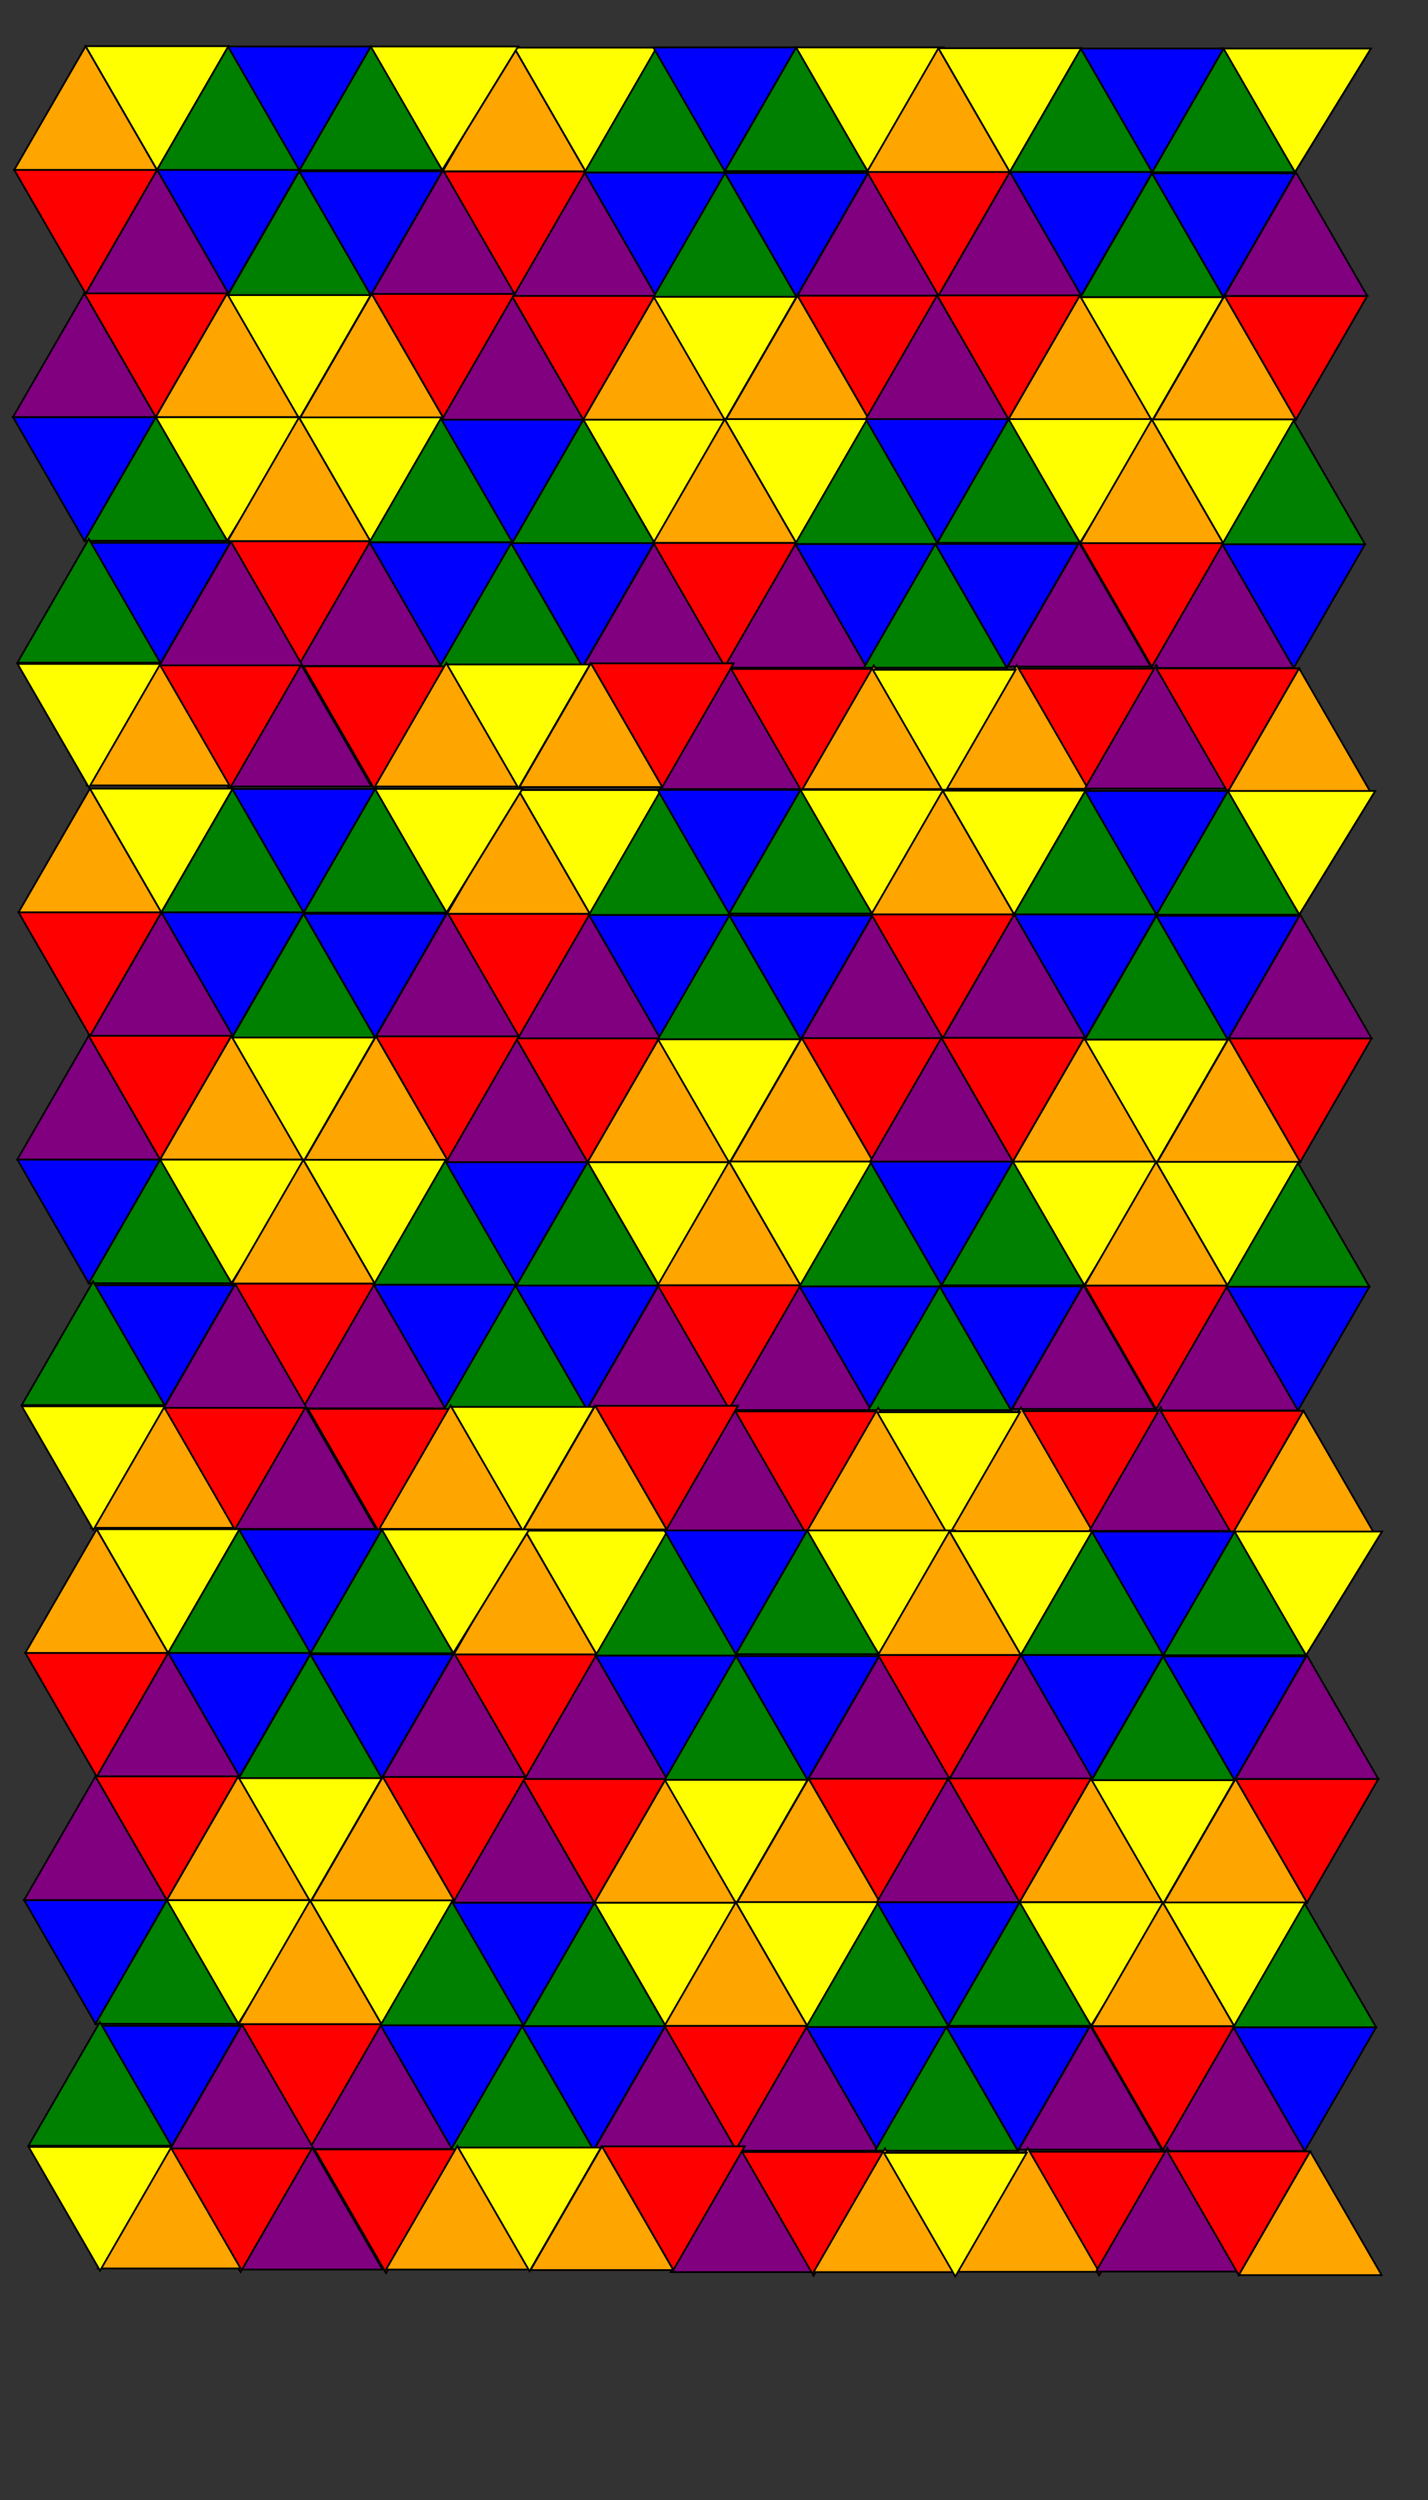 <?xml version="1.0" encoding="UTF-8" standalone="no"?>
<svg
   height="1400px"
   version="1.2"
   width="800px"
   id="svg16"
   sodipodi:docname="ban.svg"
   inkscape:version="1.2.2 (b0a8486541, 2022-12-01)"
   xmlns:inkscape="http://www.inkscape.org/namespaces/inkscape"
   xmlns:sodipodi="http://sodipodi.sourceforge.net/DTD/sodipodi-0.dtd"
   xmlns="http://www.w3.org/2000/svg"
   xmlns:svg="http://www.w3.org/2000/svg">
  <rect width="100%" height="100%" fill="#333333" stroke="none"/>
  <sodipodi:namedview
     id="namedview18"
     pagecolor="white"
     bordercolor="black"
     borderopacity="1.0"
     inkscape:showpageshadow="2"
     inkscape:pageopacity="0.0"
     inkscape:pagecheckerboard="0"
     inkscape:deskcolor="white"
     showgrid="false"
     inkscape:zoom="0.72301668"
     inkscape:cx="692.23852"
     inkscape:cy="1152.1173"
     inkscape:window-width="1920"
     inkscape:window-height="998"
     inkscape:window-x="3840"
     inkscape:window-y="25"
     inkscape:window-maximized="1"
     inkscape:current-layer="svg16"
     showguides="false">
    <sodipodi:guide
       position="789.747,1618.672"
       orientation="0,-1"
       id="guide265"
       inkscape:locked="false" />
  </sodipodi:namedview>
  <defs
     id="defs2" />
  <polygon
     fill="#0000ff"
     points="180,100 140,169.282 100,100 "
     stroke="#000000"
     stroke-width="1"
     id="polygon4"
     transform="translate(-12.019,-4.861)" />
  <polygon
     fill="#800080"
     points="140,169.282 60,169.282 100,100 "
     stroke="#000000"
     stroke-width="1"
     id="polygon6"
     transform="translate(-12.019,-4.861)" />
  <polygon
     fill="#ff0000"
     points="60,169.282 20,100 100,100 "
     stroke="#000000"
     stroke-width="1"
     id="polygon8"
     transform="translate(-12.019,-4.861)" />
  <polygon
     fill="#ffa500"
     points="20,100 60,30.718 100,100 "
     stroke="#000000"
     stroke-width="1"
     id="polygon10"
     transform="translate(-12.019,-4.861)" />
  <polygon
     fill="#ffff00"
     points="60,30.718 140,30.718 100,100 "
     stroke="#000000"
     stroke-width="1"
     id="polygon12"
     transform="translate(-12.019,-4.861)" />
  <polygon
     fill="#008000"
     points="140,30.718 180,100 100,100 "
     stroke="#000000"
     stroke-width="1"
     id="polygon14"
     transform="translate(-12.019,-4.861)" />
  <polygon
     fill="#ffff00"
     points="140,169.282 100,100 180,100 "
     stroke="#000000"
     stroke-width="1"
     id="polygon4-3"
     transform="matrix(1.063,0,0,0.999,-21.485,133.66)" />
  <polygon
     fill="#008000"
     points="140,169.282 60,169.282 100,100 "
     stroke="#000000"
     stroke-width="1"
     id="polygon6-6"
     transform="translate(-12.718,133.564)" />
  <polygon
     fill="#0000ff"
     points="60,169.282 20,100 100,100 "
     stroke="#000000"
     stroke-width="1"
     id="polygon8-7"
     transform="translate(-12.718,133.564)" />
  <polygon
     fill="#800080"
     points="20,100 60,30.718 100,100 "
     stroke="#000000"
     stroke-width="1"
     id="polygon10-5"
     transform="translate(-12.718,133.564)" />
  <polygon
     fill="#ff0000"
     points="60,30.718 140,30.718 100,100 "
     stroke="#000000"
     stroke-width="1"
     id="polygon12-3"
     transform="translate(-12.718,133.564)" />
  <polygon
     fill="#ffa500"
     points="140,30.718 180,100 100,100 "
     stroke="#000000"
     stroke-width="1"
     id="polygon14-5"
     transform="translate(-12.718,133.564)" />
  <polygon
     fill="#0000ff"
     points="180,100 140,169.282 100,100 "
     stroke="#000000"
     stroke-width="1"
     id="polygon4-36"
     transform="translate(227.487,-3.411)" />
  <polygon
     fill="#800080"
     points="140,169.282 60,169.282 100,100 "
     stroke="#000000"
     stroke-width="1"
     id="polygon6-7"
     transform="translate(227.487,-3.411)" />
  <polygon
     fill="#ff0000"
     points="20,100 100,100 60,169.282 "
     stroke="#000000"
     stroke-width="1"
     id="polygon8-5"
     transform="translate(228.039,-4.053)" />
  <polygon
     fill="#ffa500"
     points="60,30.718 100,100 20,100 "
     stroke="#000000"
     stroke-width="1"
     id="polygon10-3"
     transform="translate(228.039,-4.053)" />
  <polygon
     fill="#ffff00"
     points="140,30.718 100,100 60,30.718 "
     stroke="#000000"
     stroke-width="1"
     id="polygon12-5"
     transform="translate(228.039,-4.053)" />
  <polygon
     fill="#008000"
     points="140,30.718 180,100 100,100 "
     stroke="#000000"
     stroke-width="1"
     id="polygon14-6"
     transform="translate(227.487,-3.411)" />
  <polygon
     fill="#ffff00"
     points="180,100 140,169.282 100,100 "
     stroke="#000000"
     stroke-width="1"
     id="polygon4-3-2"
     transform="translate(226.788,135.014)" />
  <polygon
     fill="#008000"
     points="140,169.282 60,169.282 100,100 "
     stroke="#000000"
     stroke-width="1"
     id="polygon6-6-91"
     transform="translate(226.788,135.014)" />
  <polygon
     fill="#0000ff"
     points="60,169.282 20,100 100,100 "
     stroke="#000000"
     stroke-width="1"
     id="polygon8-7-2"
     transform="translate(226.788,135.014)" />
  <polygon
     fill="#800080"
     points="20,100 60,30.718 100,100 "
     stroke="#000000"
     stroke-width="1"
     id="polygon10-5-7"
     transform="translate(226.788,135.014)" />
  <polygon
     fill="#ff0000"
     points="60,30.718 140,30.718 100,100 "
     stroke="#000000"
     stroke-width="1"
     id="polygon12-3-09"
     transform="translate(226.788,135.014)" />
  <polygon
     fill="#ffa500"
     points="140,30.718 180,100 100,100 "
     stroke="#000000"
     stroke-width="1"
     id="polygon14-5-3"
     transform="translate(226.788,135.014)" />
  <polygon
     fill="#ff0000"
     points="180,100 140,169.282 100,100 "
     stroke="#000000"
     stroke-width="1"
     id="polygon4-6"
     transform="translate(108.228,64.588)" />
  <polygon
     fill="#ffa500"
     points="140,169.282 60,169.282 100,100 "
     stroke="#000000"
     stroke-width="1"
     id="polygon6-2"
     transform="translate(108.228,64.588)" />
  <polygon
     fill="#ffff00"
     points="100,100 60,169.282 20,100 "
     stroke="#000000"
     stroke-width="1"
     id="polygon8-9"
     transform="translate(107.676,65.23)" />
  <polygon
     fill="#008000"
     points="100,100 20,100 60,30.718 "
     stroke="#000000"
     stroke-width="1"
     id="polygon10-1"
     transform="translate(107.676,65.23)" />
  <polygon
     fill="#0000ff"
     points="100,100 60,30.718 140,30.718 "
     stroke="#000000"
     stroke-width="1"
     id="polygon12-2"
     transform="translate(107.676,65.23)" />
  <polygon
     fill="#800080"
     points="140,30.718 180,100 100,100 "
     stroke="#000000"
     stroke-width="1"
     id="polygon14-7"
     transform="translate(108.228,64.588)" />
  <polygon
     fill="#0000ff"
     points="100,100 180,100 140,169.282 "
     stroke="#000000"
     stroke-width="1"
     id="polygon4-3-0"
     transform="translate(106.977,203.655)" />
  <polygon
     fill="#800080"
     points="100,100 140,169.282 60,169.282 "
     stroke="#000000"
     stroke-width="1"
     id="polygon6-6-9"
     transform="translate(106.977,203.655)" />
  <polygon
     fill="#ff0000"
     points="60,169.282 20,100 100,100 "
     stroke="#000000"
     stroke-width="1"
     id="polygon8-7-3"
     transform="translate(107.528,203.014)" />
  <polygon
     fill="#ffa500"
     points="20,100 60,30.718 100,100 "
     stroke="#000000"
     stroke-width="1"
     id="polygon10-5-6"
     transform="translate(107.528,203.014)" />
  <polygon
     fill="#ffff00"
     points="60,30.718 140,30.718 100,100 "
     stroke="#000000"
     stroke-width="1"
     id="polygon12-3-0"
     transform="translate(107.528,203.014)" />
  <polygon
     fill="#008000"
     points="100,100 140,30.718 180,100 "
     stroke="#000000"
     stroke-width="1"
     id="polygon14-5-6"
     transform="translate(106.977,203.655)" />
  <polygon
     fill="#ff0000"
     points="140,169.282 100,100 180,100 "
     stroke="#000000"
     stroke-width="1"
     id="polygon4-6-3"
     transform="translate(346.757,65.554)" />
  <polygon
     fill="#ffa500"
     points="60,169.282 100,100 140,169.282 "
     stroke="#000000"
     stroke-width="1"
     id="polygon6-2-6"
     transform="translate(346.757,65.554)" />
  <polygon
     fill="#ffff00"
     points="60,169.282 20,100 100,100 "
     stroke="#000000"
     stroke-width="1"
     id="polygon8-9-0"
     transform="translate(346.206,66.196)" />
  <polygon
     fill="#008000"
     points="20,100 60,30.718 100,100 "
     stroke="#000000"
     stroke-width="1"
     id="polygon10-1-6"
     transform="translate(346.206,66.196)" />
  <polygon
     fill="#0000ff"
     points="60,30.718 140,30.718 100,100 "
     stroke="#000000"
     stroke-width="1"
     id="polygon12-2-2"
     transform="translate(346.206,66.196)" />
  <polygon
     fill="#800080"
     points="180,100 100,100 140,30.718 "
     stroke="#000000"
     stroke-width="1"
     id="polygon14-7-6"
     transform="translate(346.757,65.554)" />
  <polygon
     fill="#008000"
     points="20,100 60,30.718 100,100 "
     stroke="#000000"
     stroke-width="1"
     id="polygon10-1-6-5"
     transform="translate(226.365,273.436)" />
  <polygon
     fill="#0000ff"
     points="60,30.718 140,30.718 100,100 "
     stroke="#000000"
     stroke-width="1"
     id="polygon12-2-2-3"
     transform="translate(226.365,273.436)" />
  <polygon
     fill="#800080"
     points="180,100 100,100 140,30.718 "
     stroke="#000000"
     stroke-width="1"
     id="polygon14-7-6-5"
     transform="translate(226.917,272.794)" />
  <polygon
     fill="#0000ff"
     points="180,100 140,169.282 100,100 "
     stroke="#000000"
     stroke-width="1"
     id="polygon4-3-0-1"
     transform="translate(345.507,204.621)" />
  <polygon
     fill="#800080"
     points="140,169.282 60,169.282 100,100 "
     stroke="#000000"
     stroke-width="1"
     id="polygon6-6-9-8"
     transform="translate(345.507,204.621)" />
  <polygon
     fill="#ff0000"
     points="20,100 100,100 60,169.282 "
     stroke="#000000"
     stroke-width="1"
     id="polygon8-7-3-7"
     transform="translate(346.058,203.98)" />
  <polygon
     fill="#ffa500"
     points="60,30.718 100,100 20,100 "
     stroke="#000000"
     stroke-width="1"
     id="polygon10-5-6-9"
     transform="translate(346.058,203.98)" />
  <polygon
     fill="#ffff00"
     points="140,30.718 100,100 60,30.718 "
     stroke="#000000"
     stroke-width="1"
     id="polygon12-3-0-2"
     transform="translate(346.058,203.98)" />
  <polygon
     fill="#008000"
     points="140,30.718 180,100 100,100 "
     stroke="#000000"
     stroke-width="1"
     id="polygon14-5-6-0"
     transform="translate(345.507,204.621)" />
  <polygon
     fill="#ffff00"
     points="140,169.282 100,100 180,100 "
     stroke="#000000"
     stroke-width="1"
     id="polygon4-3-3"
     transform="matrix(1.063,0,0,0.999,98.949,-73.87)" />
  <polygon
     fill="#008000"
     points="140,169.282 60,169.282 100,100 "
     stroke="#000000"
     stroke-width="1"
     id="polygon6-6-6"
     transform="translate(107.716,-73.966)" />
  <polygon
     fill="#0000ff"
     points="60,169.282 20,100 100,100 "
     stroke="#000000"
     stroke-width="1"
     id="polygon8-7-7"
     transform="translate(107.716,-73.966)" />
  <polygon
     fill="#ffff00"
     points="100,100 180,100 140,169.282 "
     stroke="#000000"
     stroke-width="1"
     id="polygon4-3-3-3"
     transform="matrix(1.063,0,0,0.999,337.227,-73.355)" />
  <polygon
     fill="#008000"
     points="60,169.282 100,100 140,169.282 "
     stroke="#000000"
     stroke-width="1"
     id="polygon6-6-6-6"
     transform="translate(345.994,-73.451)" />
  <polygon
     fill="#0000ff"
     points="20,100 100,100 60,169.282 "
     stroke="#000000"
     stroke-width="1"
     id="polygon8-7-7-7"
     transform="translate(345.994,-73.451)" />
  <polygon
     fill="#0000ff"
     points="180,100 140,169.282 100,100 "
     stroke="#000000"
     stroke-width="1"
     id="polygon4-9"
     transform="translate(465.726,-3.724)" />
  <polygon
     fill="#800080"
     points="140,169.282 60,169.282 100,100 "
     stroke="#000000"
     stroke-width="1"
     id="polygon6-3"
     transform="translate(465.726,-3.724)" />
  <polygon
     fill="#ff0000"
     points="60,169.282 20,100 100,100 "
     stroke="#000000"
     stroke-width="1"
     id="polygon8-1"
     transform="translate(465.726,-3.724)" />
  <polygon
     fill="#ffa500"
     points="20,100 60,30.718 100,100 "
     stroke="#000000"
     stroke-width="1"
     id="polygon10-9"
     transform="translate(465.726,-3.724)" />
  <polygon
     fill="#ffff00"
     points="60,30.718 140,30.718 100,100 "
     stroke="#000000"
     stroke-width="1"
     id="polygon12-4"
     transform="translate(465.726,-3.724)" />
  <polygon
     fill="#008000"
     points="140,30.718 180,100 100,100 "
     stroke="#000000"
     stroke-width="1"
     id="polygon14-78"
     transform="translate(465.726,-3.724)" />
  <polygon
     fill="#ffff00"
     points="140,169.282 100,100 180,100 "
     stroke="#000000"
     stroke-width="1"
     id="polygon4-3-4"
     transform="matrix(1.063,0,0,0.999,456.26,134.797)" />
  <polygon
     fill="#008000"
     points="140,169.282 60,169.282 100,100 "
     stroke="#000000"
     stroke-width="1"
     id="polygon6-6-5"
     transform="translate(465.027,134.701)" />
  <polygon
     fill="#0000ff"
     points="60,169.282 20,100 100,100 "
     stroke="#000000"
     stroke-width="1"
     id="polygon8-7-0"
     transform="translate(465.027,134.701)" />
  <polygon
     fill="#800080"
     points="20,100 60,30.718 100,100 "
     stroke="#000000"
     stroke-width="1"
     id="polygon10-5-3"
     transform="translate(465.027,134.701)" />
  <polygon
     fill="#ff0000"
     points="60,30.718 140,30.718 100,100 "
     stroke="#000000"
     stroke-width="1"
     id="polygon12-3-6"
     transform="translate(465.027,134.701)" />
  <polygon
     fill="#ffa500"
     points="140,30.718 180,100 100,100 "
     stroke="#000000"
     stroke-width="1"
     id="polygon14-5-1"
     transform="translate(465.027,134.701)" />
  <polygon
     fill="#ff0000"
     points="180,100 140,169.282 100,100 "
     stroke="#000000"
     stroke-width="1"
     id="polygon4-6-5"
     transform="translate(585.973,65.725)" />
  <polygon
     fill="#ffa500"
     points="140,169.282 60,169.282 100,100 "
     stroke="#000000"
     stroke-width="1"
     id="polygon6-2-69"
     transform="translate(585.973,65.725)" />
  <polygon
     fill="#ffff00"
     points="100,100 60,169.282 20,100 "
     stroke="#000000"
     stroke-width="1"
     id="polygon8-9-3"
     transform="translate(585.421,66.367)" />
  <polygon
     fill="#008000"
     points="100,100 20,100 60,30.718 "
     stroke="#000000"
     stroke-width="1"
     id="polygon10-1-7"
     transform="translate(585.421,66.367)" />
  <polygon
     fill="#0000ff"
     points="100,100 60,30.718 140,30.718 "
     stroke="#000000"
     stroke-width="1"
     id="polygon12-2-4"
     transform="translate(585.421,66.367)" />
  <polygon
     fill="#800080"
     points="140,30.718 180,100 100,100 "
     stroke="#000000"
     stroke-width="1"
     id="polygon14-7-5"
     transform="translate(585.973,65.725)" />
  <polygon
     fill="#0000ff"
     points="100,100 180,100 140,169.282 "
     stroke="#000000"
     stroke-width="1"
     id="polygon4-3-0-2"
     transform="translate(584.722,204.792)" />
  <polygon
     fill="#800080"
     points="100,100 140,169.282 60,169.282 "
     stroke="#000000"
     stroke-width="1"
     id="polygon6-6-9-5"
     transform="translate(584.722,204.792)" />
  <polygon
     fill="#ff0000"
     points="60,169.282 20,100 100,100 "
     stroke="#000000"
     stroke-width="1"
     id="polygon8-7-3-4"
     transform="translate(585.273,204.151)" />
  <polygon
     fill="#ffa500"
     points="20,100 60,30.718 100,100 "
     stroke="#000000"
     stroke-width="1"
     id="polygon10-5-6-7"
     transform="translate(585.273,204.151)" />
  <polygon
     fill="#ffff00"
     points="60,30.718 140,30.718 100,100 "
     stroke="#000000"
     stroke-width="1"
     id="polygon12-3-0-4"
     transform="translate(585.273,204.151)" />
  <polygon
     fill="#008000"
     points="100,100 140,30.718 180,100 "
     stroke="#000000"
     stroke-width="1"
     id="polygon14-5-6-4"
     transform="translate(584.722,204.792)" />
  <polygon
     fill="#ffff00"
     points="140,169.282 100,100 180,100 "
     stroke="#000000"
     stroke-width="1"
     id="polygon4-3-3-2"
     transform="matrix(1.063,0,0,0.999,576.694,-72.733)" />
  <polygon
     fill="#008000"
     points="140,169.282 60,169.282 100,100 "
     stroke="#000000"
     stroke-width="1"
     id="polygon6-6-6-0"
     transform="translate(585.461,-72.829)" />
  <polygon
     fill="#0000ff"
     points="60,169.282 20,100 100,100 "
     stroke="#000000"
     stroke-width="1"
     id="polygon8-7-7-6"
     transform="translate(585.461,-72.829)" />
  <polygon
     fill="#008000"
     points="60,30.718 100,100 20,100 "
     stroke="#000000"
     stroke-width="1"
     id="polygon10-1-6-6"
     transform="translate(464.03,273.899)" />
  <polygon
     fill="#0000ff"
     points="140,30.718 100,100 60,30.718 "
     stroke="#000000"
     stroke-width="1"
     id="polygon12-2-2-2"
     transform="translate(464.03,273.899)" />
  <polygon
     fill="#800080"
     points="100,100 140,30.718 180,100 "
     stroke="#000000"
     stroke-width="1"
     id="polygon14-7-6-9"
     transform="translate(464.582,273.257)" />
  <polygon
     fill="#800080"
     points="100,100 20,100 60,30.718 "
     stroke="#000000"
     stroke-width="1"
     id="polygon10-5-1"
     transform="translate(108.063,340.444)" />
  <polygon
     fill="#ff0000"
     points="60,30.718 140,30.718 100,100 "
     stroke="#000000"
     stroke-width="1"
     id="polygon12-3-8"
     transform="translate(110.063,342.444)" />
  <polygon
     fill="#ffa500"
     points="180,100 100,100 140,30.718 "
     stroke="#000000"
     stroke-width="1"
     id="polygon14-5-7"
     transform="translate(110.063,340.444)" />
  <polygon
     fill="#800080"
     points="60,30.718 100,100 20,100 "
     stroke="#000000"
     stroke-width="1"
     id="polygon10-5-7-5"
     transform="translate(349.569,341.894)" />
  <polygon
     fill="#ff0000"
     points="60,30.718 140,30.718 100,100 "
     stroke="#000000"
     stroke-width="1"
     id="polygon12-3-09-9"
     transform="translate(349.569,343.894)" />
  <polygon
     fill="#ffa500"
     points="180,100 100,100 140,30.718 "
     stroke="#000000"
     stroke-width="1"
     id="polygon14-5-3-2"
     transform="translate(349.569,341.894)" />
  <polygon
     fill="#ff0000"
     points="140,169.282 100,100 180,100 "
     stroke="#000000"
     stroke-width="1"
     id="polygon4-6-2"
     transform="translate(231.009,271.468)" />
  <polygon
     fill="#ffa500"
     points="60,169.282 100,100 140,169.282 "
     stroke="#000000"
     stroke-width="1"
     id="polygon6-2-8"
     transform="translate(231.009,271.468)" />
  <polygon
     fill="#ffff00"
     points="60,169.282 20,100 100,100 "
     stroke="#000000"
     stroke-width="1"
     id="polygon8-9-9"
     transform="translate(230.457,272.11)" />
  <polygon
     fill="#ff0000"
     points="140,169.282 100,100 180,100 "
     stroke="#000000"
     stroke-width="1"
     id="polygon4-6-3-6"
     transform="translate(469.538,274.434)" />
  <polygon
     fill="#ffa500"
     points="100,100 140,169.282 60,169.282 "
     stroke="#000000"
     stroke-width="1"
     id="polygon6-2-6-1"
     transform="translate(469.538,272.434)" />
  <polygon
     fill="#ffff00"
     points="60,169.282 20,100 100,100 "
     stroke="#000000"
     stroke-width="1"
     id="polygon8-9-0-0"
     transform="translate(468.987,275.076)" />
  <polygon
     fill="#800080"
     points="60,30.718 100,100 20,100 "
     stroke="#000000"
     stroke-width="1"
     id="polygon10-5-3-4"
     transform="translate(587.808,341.581)" />
  <polygon
     fill="#ff0000"
     points="60,30.718 140,30.718 100,100 "
     stroke="#000000"
     stroke-width="1"
     id="polygon12-3-6-7"
     transform="translate(587.808,343.581)" />
  <polygon
     fill="#ffa500"
     points="100,100 140,30.718 180,100 "
     stroke="#000000"
     stroke-width="1"
     id="polygon14-5-1-4"
     transform="translate(587.808,343.581)" />
  <polygon
     fill="#ff0000"
     points="180,100 140,169.282 100,100 "
     stroke="#000000"
     stroke-width="1"
     id="polygon4-6-5-4"
     transform="translate(-11.427,272.562)" />
  <polygon
     fill="#ffa500"
     points="60,169.282 100,100 140,169.282 "
     stroke="#000000"
     stroke-width="1"
     id="polygon6-2-69-3"
     transform="translate(-11.427,270.562)" />
  <polygon
     fill="#0000ff"
     points="140,30.718 100,100 60,30.718 "
     stroke="#000000"
     stroke-width="1"
     id="polygon12-2-2-3-6"
     transform="translate(-11.156,273.26)" />
  <polygon
     fill="#800080"
     points="100,100 140,30.718 180,100 "
     stroke="#000000"
     stroke-width="1"
     id="polygon14-7-6-5-8"
     transform="translate(-10.605,272.618)" />
  <polygon
     fill="#008000"
     points="100,100 20,100 60,30.718 "
     stroke="#000000"
     stroke-width="1"
     id="polygon10-1-6-5-9"
     transform="translate(-10.25,271.105)" />
  <polygon
     fill="#ffff00"
     points="60,169.282 20,100 100,100 "
     stroke="#000000"
     stroke-width="1"
     id="polygon8-9-9-2"
     transform="translate(-10.158,271.779)" />
  <polygon
     fill="#0000ff"
     points="140,169.282 100,100 180,100 "
     stroke="#000000"
     stroke-width="1"
     id="polygon4-66"
     transform="translate(-9.601,410.899)" />
  <polygon
     fill="#800080"
     points="60,169.282 100,100 140,169.282 "
     stroke="#000000"
     stroke-width="1"
     id="polygon6-4"
     transform="translate(-9.601,410.899)" />
  <polygon
     fill="#ff0000"
     points="20,100 100,100 60,169.282 "
     stroke="#000000"
     stroke-width="1"
     id="polygon8-95"
     transform="translate(-9.601,410.899)" />
  <polygon
     fill="#ffa500"
     points="60,30.718 100,100 20,100 "
     stroke="#000000"
     stroke-width="1"
     id="polygon10-0"
     transform="translate(-9.601,410.899)" />
  <polygon
     fill="#ffff00"
     points="140,30.718 100,100 60,30.718 "
     stroke="#000000"
     stroke-width="1"
     id="polygon12-48"
     transform="translate(-9.601,410.899)" />
  <polygon
     fill="#008000"
     points="180,100 100,100 140,30.718 "
     stroke="#000000"
     stroke-width="1"
     id="polygon14-71"
     transform="translate(-9.601,410.899)" />
  <polygon
     fill="#ffff00"
     points="100,100 180,100 140,169.282 "
     stroke="#000000"
     stroke-width="1"
     id="polygon4-3-7"
     transform="matrix(1.063,0,0,0.999,-19.067,549.42)" />
  <polygon
     fill="#008000"
     points="60,169.282 100,100 140,169.282 "
     stroke="#000000"
     stroke-width="1"
     id="polygon6-6-2"
     transform="translate(-10.3,549.325)" />
  <polygon
     fill="#0000ff"
     points="20,100 100,100 60,169.282 "
     stroke="#000000"
     stroke-width="1"
     id="polygon8-7-72"
     transform="translate(-10.3,549.325)" />
  <polygon
     fill="#800080"
     points="60,30.718 100,100 20,100 "
     stroke="#000000"
     stroke-width="1"
     id="polygon10-5-2"
     transform="translate(-10.3,549.325)" />
  <polygon
     fill="#ff0000"
     points="140,30.718 100,100 60,30.718 "
     stroke="#000000"
     stroke-width="1"
     id="polygon12-3-61"
     transform="translate(-10.3,549.325)" />
  <polygon
     fill="#ffa500"
     points="180,100 100,100 140,30.718 "
     stroke="#000000"
     stroke-width="1"
     id="polygon14-5-0"
     transform="translate(-10.3,549.325)" />
  <polygon
     fill="#0000ff"
     points="140,169.282 100,100 180,100 "
     stroke="#000000"
     stroke-width="1"
     id="polygon4-36-6"
     transform="translate(229.906,412.349)" />
  <polygon
     fill="#800080"
     points="60,169.282 100,100 140,169.282 "
     stroke="#000000"
     stroke-width="1"
     id="polygon6-7-1"
     transform="translate(229.906,412.349)" />
  <polygon
     fill="#ff0000"
     points="100,100 60,169.282 20,100 "
     stroke="#000000"
     stroke-width="1"
     id="polygon8-5-5"
     transform="translate(230.457,411.708)" />
  <polygon
     fill="#ffa500"
     points="100,100 20,100 60,30.718 "
     stroke="#000000"
     stroke-width="1"
     id="polygon10-3-9"
     transform="translate(230.457,411.708)" />
  <polygon
     fill="#ffff00"
     points="100,100 60,30.718 140,30.718 "
     stroke="#000000"
     stroke-width="1"
     id="polygon12-5-4"
     transform="translate(230.457,411.708)" />
  <polygon
     fill="#008000"
     points="180,100 100,100 140,30.718 "
     stroke="#000000"
     stroke-width="1"
     id="polygon14-6-9"
     transform="translate(229.906,412.349)" />
  <polygon
     fill="#ffff00"
     points="140,169.282 100,100 180,100 "
     stroke="#000000"
     stroke-width="1"
     id="polygon4-3-2-0"
     transform="translate(229.206,550.775)" />
  <polygon
     fill="#008000"
     points="60,169.282 100,100 140,169.282 "
     stroke="#000000"
     stroke-width="1"
     id="polygon6-6-91-9"
     transform="translate(229.206,550.775)" />
  <polygon
     fill="#0000ff"
     points="20,100 100,100 60,169.282 "
     stroke="#000000"
     stroke-width="1"
     id="polygon8-7-2-1"
     transform="translate(229.206,550.775)" />
  <polygon
     fill="#800080"
     points="60,30.718 100,100 20,100 "
     stroke="#000000"
     stroke-width="1"
     id="polygon10-5-7-7"
     transform="translate(229.206,550.775)" />
  <polygon
     fill="#ff0000"
     points="140,30.718 100,100 60,30.718 "
     stroke="#000000"
     stroke-width="1"
     id="polygon12-3-09-7"
     transform="translate(229.206,550.775)" />
  <polygon
     fill="#ffa500"
     points="180,100 100,100 140,30.718 "
     stroke="#000000"
     stroke-width="1"
     id="polygon14-5-3-1"
     transform="translate(229.206,550.775)" />
  <polygon
     fill="#ff0000"
     points="140,169.282 100,100 180,100 "
     stroke="#000000"
     stroke-width="1"
     id="polygon4-6-1"
     transform="translate(110.646,480.349)" />
  <polygon
     fill="#ffa500"
     points="60,169.282 100,100 140,169.282 "
     stroke="#000000"
     stroke-width="1"
     id="polygon6-2-5"
     transform="translate(110.646,480.349)" />
  <polygon
     fill="#ffff00"
     points="60,169.282 20,100 100,100 "
     stroke="#000000"
     stroke-width="1"
     id="polygon8-9-97"
     transform="translate(110.094,480.991)" />
  <polygon
     fill="#008000"
     points="20,100 60,30.718 100,100 "
     stroke="#000000"
     stroke-width="1"
     id="polygon10-1-76"
     transform="translate(110.094,480.991)" />
  <polygon
     fill="#0000ff"
     points="60,30.718 140,30.718 100,100 "
     stroke="#000000"
     stroke-width="1"
     id="polygon12-2-7"
     transform="translate(110.094,480.991)" />
  <polygon
     fill="#800080"
     points="180,100 100,100 140,30.718 "
     stroke="#000000"
     stroke-width="1"
     id="polygon14-7-3"
     transform="translate(110.646,480.349)" />
  <polygon
     fill="#0000ff"
     points="180,100 140,169.282 100,100 "
     stroke="#000000"
     stroke-width="1"
     id="polygon4-3-0-6"
     transform="translate(109.395,619.416)" />
  <polygon
     fill="#800080"
     points="140,169.282 60,169.282 100,100 "
     stroke="#000000"
     stroke-width="1"
     id="polygon6-6-9-56"
     transform="translate(109.395,619.416)" />
  <polygon
     fill="#ff0000"
     points="20,100 100,100 60,169.282 "
     stroke="#000000"
     stroke-width="1"
     id="polygon8-7-3-3"
     transform="translate(109.946,618.774)" />
  <polygon
     fill="#ffa500"
     points="60,30.718 100,100 20,100 "
     stroke="#000000"
     stroke-width="1"
     id="polygon10-5-6-94"
     transform="translate(109.946,618.774)" />
  <polygon
     fill="#ffff00"
     points="140,30.718 100,100 60,30.718 "
     stroke="#000000"
     stroke-width="1"
     id="polygon12-3-0-8"
     transform="translate(109.946,618.774)" />
  <polygon
     fill="#008000"
     points="140,30.718 180,100 100,100 "
     stroke="#000000"
     stroke-width="1"
     id="polygon14-5-6-1"
     transform="translate(109.395,619.416)" />
  <polygon
     fill="#ff0000"
     points="100,100 180,100 140,169.282 "
     stroke="#000000"
     stroke-width="1"
     id="polygon4-6-3-2"
     transform="translate(349.175,481.315)" />
  <polygon
     fill="#ffa500"
     points="100,100 140,169.282 60,169.282 "
     stroke="#000000"
     stroke-width="1"
     id="polygon6-2-6-9"
     transform="translate(349.175,481.315)" />
  <polygon
     fill="#ffff00"
     points="20,100 100,100 60,169.282 "
     stroke="#000000"
     stroke-width="1"
     id="polygon8-9-0-3"
     transform="translate(348.624,481.956)" />
  <polygon
     fill="#008000"
     points="60,30.718 100,100 20,100 "
     stroke="#000000"
     stroke-width="1"
     id="polygon10-1-6-9"
     transform="translate(348.624,481.956)" />
  <polygon
     fill="#0000ff"
     points="140,30.718 100,100 60,30.718 "
     stroke="#000000"
     stroke-width="1"
     id="polygon12-2-2-0"
     transform="translate(348.624,481.956)" />
  <polygon
     fill="#800080"
     points="100,100 140,30.718 180,100 "
     stroke="#000000"
     stroke-width="1"
     id="polygon14-7-6-8"
     transform="translate(349.175,481.315)" />
  <polygon
     fill="#008000"
     points="60,30.718 100,100 20,100 "
     stroke="#000000"
     stroke-width="1"
     id="polygon10-1-6-5-8"
     transform="translate(228.784,689.196)" />
  <polygon
     fill="#0000ff"
     points="140,30.718 100,100 60,30.718 "
     stroke="#000000"
     stroke-width="1"
     id="polygon12-2-2-3-5"
     transform="translate(228.784,689.196)" />
  <polygon
     fill="#800080"
     points="100,100 140,30.718 180,100 "
     stroke="#000000"
     stroke-width="1"
     id="polygon14-7-6-5-0"
     transform="translate(229.335,688.554)" />
  <polygon
     fill="#0000ff"
     points="140,169.282 100,100 180,100 "
     stroke="#000000"
     stroke-width="1"
     id="polygon4-3-0-1-9"
     transform="translate(347.925,620.382)" />
  <polygon
     fill="#800080"
     points="60,169.282 100,100 140,169.282 "
     stroke="#000000"
     stroke-width="1"
     id="polygon6-6-9-8-6"
     transform="translate(347.925,620.382)" />
  <polygon
     fill="#ff0000"
     points="100,100 60,169.282 20,100 "
     stroke="#000000"
     stroke-width="1"
     id="polygon8-7-3-7-3"
     transform="translate(348.476,619.74)" />
  <polygon
     fill="#ffa500"
     points="100,100 20,100 60,30.718 "
     stroke="#000000"
     stroke-width="1"
     id="polygon10-5-6-9-8"
     transform="translate(348.476,619.74)" />
  <polygon
     fill="#ffff00"
     points="100,100 60,30.718 140,30.718 "
     stroke="#000000"
     stroke-width="1"
     id="polygon12-3-0-2-5"
     transform="translate(348.476,619.74)" />
  <polygon
     fill="#008000"
     points="180,100 100,100 140,30.718 "
     stroke="#000000"
     stroke-width="1"
     id="polygon14-5-6-0-6"
     transform="translate(347.925,620.382)" />
  <polygon
     fill="#ffff00"
     points="100,100 180,100 140,169.282 "
     stroke="#000000"
     stroke-width="1"
     id="polygon4-3-3-1"
     transform="matrix(1.063,0,0,0.999,101.367,341.89)" />
  <polygon
     fill="#008000"
     points="60,169.282 100,100 140,169.282 "
     stroke="#000000"
     stroke-width="1"
     id="polygon6-6-6-1"
     transform="translate(110.134,341.794)" />
  <polygon
     fill="#0000ff"
     points="20,100 100,100 60,169.282 "
     stroke="#000000"
     stroke-width="1"
     id="polygon8-7-7-5"
     transform="translate(110.134,341.794)" />
  <polygon
     fill="#ffff00"
     points="180,100 140,169.282 100,100 "
     stroke="#000000"
     stroke-width="1"
     id="polygon4-3-3-3-9"
     transform="matrix(1.063,0,0,0.999,339.645,342.405)" />
  <polygon
     fill="#008000"
     points="100,100 140,169.282 60,169.282 "
     stroke="#000000"
     stroke-width="1"
     id="polygon6-6-6-6-8"
     transform="translate(348.412,342.309)" />
  <polygon
     fill="#0000ff"
     points="100,100 60,169.282 20,100 "
     stroke="#000000"
     stroke-width="1"
     id="polygon8-7-7-7-4"
     transform="translate(348.412,342.309)" />
  <polygon
     fill="#0000ff"
     points="140,169.282 100,100 180,100 "
     stroke="#000000"
     stroke-width="1"
     id="polygon4-9-8"
     transform="translate(468.144,412.036)" />
  <polygon
     fill="#800080"
     points="60,169.282 100,100 140,169.282 "
     stroke="#000000"
     stroke-width="1"
     id="polygon6-3-1"
     transform="translate(468.144,412.036)" />
  <polygon
     fill="#ff0000"
     points="20,100 100,100 60,169.282 "
     stroke="#000000"
     stroke-width="1"
     id="polygon8-1-0"
     transform="translate(468.144,412.036)" />
  <polygon
     fill="#ffa500"
     points="60,30.718 100,100 20,100 "
     stroke="#000000"
     stroke-width="1"
     id="polygon10-9-3"
     transform="translate(468.144,412.036)" />
  <polygon
     fill="#ffff00"
     points="140,30.718 100,100 60,30.718 "
     stroke="#000000"
     stroke-width="1"
     id="polygon12-4-0"
     transform="translate(468.144,412.036)" />
  <polygon
     fill="#008000"
     points="180,100 100,100 140,30.718 "
     stroke="#000000"
     stroke-width="1"
     id="polygon14-78-4"
     transform="translate(468.144,412.036)" />
  <polygon
     fill="#ffff00"
     points="100,100 180,100 140,169.282 "
     stroke="#000000"
     stroke-width="1"
     id="polygon4-3-4-4"
     transform="matrix(1.063,0,0,0.999,458.678,550.557)" />
  <polygon
     fill="#008000"
     points="60,169.282 100,100 140,169.282 "
     stroke="#000000"
     stroke-width="1"
     id="polygon6-6-5-4"
     transform="translate(467.445,550.462)" />
  <polygon
     fill="#0000ff"
     points="20,100 100,100 60,169.282 "
     stroke="#000000"
     stroke-width="1"
     id="polygon8-7-0-4"
     transform="translate(467.445,550.462)" />
  <polygon
     fill="#800080"
     points="60,30.718 100,100 20,100 "
     stroke="#000000"
     stroke-width="1"
     id="polygon10-5-3-7"
     transform="translate(467.445,550.462)" />
  <polygon
     fill="#ff0000"
     points="140,30.718 100,100 60,30.718 "
     stroke="#000000"
     stroke-width="1"
     id="polygon12-3-6-6"
     transform="translate(467.445,550.462)" />
  <polygon
     fill="#ffa500"
     points="180,100 100,100 140,30.718 "
     stroke="#000000"
     stroke-width="1"
     id="polygon14-5-1-3"
     transform="translate(467.445,550.462)" />
  <polygon
     fill="#ff0000"
     points="140,169.282 100,100 180,100 "
     stroke="#000000"
     stroke-width="1"
     id="polygon4-6-5-1"
     transform="translate(588.391,481.486)" />
  <polygon
     fill="#ffa500"
     points="60,169.282 100,100 140,169.282 "
     stroke="#000000"
     stroke-width="1"
     id="polygon6-2-69-7"
     transform="translate(588.391,481.486)" />
  <polygon
     fill="#ffff00"
     points="60,169.282 20,100 100,100 "
     stroke="#000000"
     stroke-width="1"
     id="polygon8-9-3-5"
     transform="translate(587.839,482.128)" />
  <polygon
     fill="#008000"
     points="20,100 60,30.718 100,100 "
     stroke="#000000"
     stroke-width="1"
     id="polygon10-1-7-9"
     transform="translate(587.839,482.128)" />
  <polygon
     fill="#0000ff"
     points="60,30.718 140,30.718 100,100 "
     stroke="#000000"
     stroke-width="1"
     id="polygon12-2-4-6"
     transform="translate(587.839,482.128)" />
  <polygon
     fill="#800080"
     points="180,100 100,100 140,30.718 "
     stroke="#000000"
     stroke-width="1"
     id="polygon14-7-5-2"
     transform="translate(588.391,481.486)" />
  <polygon
     fill="#0000ff"
     points="180,100 140,169.282 100,100 "
     stroke="#000000"
     stroke-width="1"
     id="polygon4-3-0-2-1"
     transform="translate(587.14,620.553)" />
  <polygon
     fill="#800080"
     points="140,169.282 60,169.282 100,100 "
     stroke="#000000"
     stroke-width="1"
     id="polygon6-6-9-5-7"
     transform="translate(587.14,620.553)" />
  <polygon
     fill="#ff0000"
     points="20,100 100,100 60,169.282 "
     stroke="#000000"
     stroke-width="1"
     id="polygon8-7-3-4-8"
     transform="translate(587.691,619.911)" />
  <polygon
     fill="#ffa500"
     points="60,30.718 100,100 20,100 "
     stroke="#000000"
     stroke-width="1"
     id="polygon10-5-6-7-5"
     transform="translate(587.691,619.911)" />
  <polygon
     fill="#ffff00"
     points="140,30.718 100,100 60,30.718 "
     stroke="#000000"
     stroke-width="1"
     id="polygon12-3-0-4-7"
     transform="translate(587.691,619.911)" />
  <polygon
     fill="#008000"
     points="140,30.718 180,100 100,100 "
     stroke="#000000"
     stroke-width="1"
     id="polygon14-5-6-4-4"
     transform="translate(587.14,620.553)" />
  <polygon
     fill="#ffff00"
     points="100,100 180,100 140,169.282 "
     stroke="#000000"
     stroke-width="1"
     id="polygon4-3-3-2-1"
     transform="matrix(1.063,0,0,0.999,579.112,343.027)" />
  <polygon
     fill="#008000"
     points="60,169.282 100,100 140,169.282 "
     stroke="#000000"
     stroke-width="1"
     id="polygon6-6-6-0-8"
     transform="translate(587.879,342.931)" />
  <polygon
     fill="#0000ff"
     points="20,100 100,100 60,169.282 "
     stroke="#000000"
     stroke-width="1"
     id="polygon8-7-7-6-5"
     transform="translate(587.879,342.931)" />
  <polygon
     fill="#008000"
     points="100,100 20,100 60,30.718 "
     stroke="#000000"
     stroke-width="1"
     id="polygon10-1-6-6-9"
     transform="translate(466.448,689.659)" />
  <polygon
     fill="#0000ff"
     points="100,100 60,30.718 140,30.718 "
     stroke="#000000"
     stroke-width="1"
     id="polygon12-2-2-2-7"
     transform="translate(466.448,689.659)" />
  <polygon
     fill="#800080"
     points="140,30.718 180,100 100,100 "
     stroke="#000000"
     stroke-width="1"
     id="polygon14-7-6-9-5"
     transform="translate(467,689.017)" />
  <polygon
     fill="#800080"
     points="20,100 60,30.718 100,100 "
     stroke="#000000"
     stroke-width="1"
     id="polygon10-5-1-3"
     transform="translate(110.481,756.205)" />
  <polygon
     fill="#ff0000"
     points="140,30.718 100,100 60,30.718 "
     stroke="#000000"
     stroke-width="1"
     id="polygon12-3-8-8"
     transform="translate(112.481,758.205)" />
  <polygon
     fill="#ffa500"
     points="100,100 140,30.718 180,100 "
     stroke="#000000"
     stroke-width="1"
     id="polygon14-5-7-8"
     transform="translate(112.481,756.205)" />
  <polygon
     fill="#800080"
     points="100,100 20,100 60,30.718 "
     stroke="#000000"
     stroke-width="1"
     id="polygon10-5-7-5-3"
     transform="translate(351.987,757.655)" />
  <polygon
     fill="#ff0000"
     points="140,30.718 100,100 60,30.718 "
     stroke="#000000"
     stroke-width="1"
     id="polygon12-3-09-9-1"
     transform="translate(351.987,759.655)" />
  <polygon
     fill="#ffa500"
     points="100,100 140,30.718 180,100 "
     stroke="#000000"
     stroke-width="1"
     id="polygon14-5-3-2-8"
     transform="translate(351.987,757.655)" />
  <polygon
     fill="#ff0000"
     points="100,100 180,100 140,169.282 "
     stroke="#000000"
     stroke-width="1"
     id="polygon4-6-2-9"
     transform="translate(233.427,687.229)" />
  <polygon
     fill="#ffa500"
     points="100,100 140,169.282 60,169.282 "
     stroke="#000000"
     stroke-width="1"
     id="polygon6-2-8-6"
     transform="translate(233.427,687.229)" />
  <polygon
     fill="#ffff00"
     points="20,100 100,100 60,169.282 "
     stroke="#000000"
     stroke-width="1"
     id="polygon8-9-9-4"
     transform="translate(232.875,687.87)" />
  <polygon
     fill="#ff0000"
     points="100,100 180,100 140,169.282 "
     stroke="#000000"
     stroke-width="1"
     id="polygon4-6-3-6-3"
     transform="translate(471.956,690.195)" />
  <polygon
     fill="#ffa500"
     points="140,169.282 60,169.282 100,100 "
     stroke="#000000"
     stroke-width="1"
     id="polygon6-2-6-1-3"
     transform="translate(471.956,688.195)" />
  <polygon
     fill="#ffff00"
     points="20,100 100,100 60,169.282 "
     stroke="#000000"
     stroke-width="1"
     id="polygon8-9-0-0-3"
     transform="translate(471.405,690.836)" />
  <polygon
     fill="#800080"
     points="100,100 20,100 60,30.718 "
     stroke="#000000"
     stroke-width="1"
     id="polygon10-5-3-4-8"
     transform="translate(590.226,757.342)" />
  <polygon
     fill="#ff0000"
     points="140,30.718 100,100 60,30.718 "
     stroke="#000000"
     stroke-width="1"
     id="polygon12-3-6-7-6"
     transform="translate(590.226,759.342)" />
  <polygon
     fill="#ffa500"
     points="140,30.718 180,100 100,100 "
     stroke="#000000"
     stroke-width="1"
     id="polygon14-5-1-4-0"
     transform="translate(590.226,759.342)" />
  <polygon
     fill="#ff0000"
     points="140,169.282 100,100 180,100 "
     stroke="#000000"
     stroke-width="1"
     id="polygon4-6-5-4-4"
     transform="translate(-9.009,688.322)" />
  <polygon
     fill="#ffa500"
     points="100,100 140,169.282 60,169.282 "
     stroke="#000000"
     stroke-width="1"
     id="polygon6-2-69-3-8"
     transform="translate(-9.009,686.322)" />
  <polygon
     fill="#0000ff"
     points="100,100 60,30.718 140,30.718 "
     stroke="#000000"
     stroke-width="1"
     id="polygon12-2-2-3-6-8"
     transform="translate(-8.738,689.021)" />
  <polygon
     fill="#800080"
     points="140,30.718 180,100 100,100 "
     stroke="#000000"
     stroke-width="1"
     id="polygon14-7-6-5-8-8"
     transform="translate(-8.187,688.379)" />
  <polygon
     fill="#008000"
     points="20,100 60,30.718 100,100 "
     stroke="#000000"
     stroke-width="1"
     id="polygon10-1-6-5-9-9"
     transform="translate(-7.832,686.865)" />
  <polygon
     fill="#ffff00"
     points="20,100 100,100 60,169.282 "
     stroke="#000000"
     stroke-width="1"
     id="polygon8-9-9-2-7"
     transform="translate(-7.74,687.54)" />
  <polygon
     fill="#0000ff"
     points="100,100 180,100 140,169.282 "
     stroke="#000000"
     stroke-width="1"
     id="polygon4-7"
     transform="translate(-5.815,825.636)" />
  <polygon
     fill="#800080"
     points="100,100 140,169.282 60,169.282 "
     stroke="#000000"
     stroke-width="1"
     id="polygon6-64"
     transform="translate(-5.815,825.636)" />
  <polygon
     fill="#ff0000"
     points="100,100 60,169.282 20,100 "
     stroke="#000000"
     stroke-width="1"
     id="polygon8-3"
     transform="translate(-5.815,825.636)" />
  <polygon
     fill="#ffa500"
     points="100,100 20,100 60,30.718 "
     stroke="#000000"
     stroke-width="1"
     id="polygon10-03"
     transform="translate(-5.815,825.636)" />
  <polygon
     fill="#ffff00"
     points="100,100 60,30.718 140,30.718 "
     stroke="#000000"
     stroke-width="1"
     id="polygon12-0"
     transform="translate(-5.815,825.636)" />
  <polygon
     fill="#008000"
     points="100,100 140,30.718 180,100 "
     stroke="#000000"
     stroke-width="1"
     id="polygon14-9"
     transform="translate(-5.815,825.636)" />
  <polygon
     fill="#ffff00"
     points="180,100 140,169.282 100,100 "
     stroke="#000000"
     stroke-width="1"
     id="polygon4-3-25"
     transform="matrix(1.063,0,0,0.999,-15.281,964.157)" />
  <polygon
     fill="#008000"
     points="100,100 140,169.282 60,169.282 "
     stroke="#000000"
     stroke-width="1"
     id="polygon6-6-4"
     transform="translate(-6.514,964.062)" />
  <polygon
     fill="#0000ff"
     points="100,100 60,169.282 20,100 "
     stroke="#000000"
     stroke-width="1"
     id="polygon8-7-05"
     transform="translate(-6.514,964.062)" />
  <polygon
     fill="#800080"
     points="100,100 20,100 60,30.718 "
     stroke="#000000"
     stroke-width="1"
     id="polygon10-5-9"
     transform="translate(-6.514,964.062)" />
  <polygon
     fill="#ff0000"
     points="100,100 60,30.718 140,30.718 "
     stroke="#000000"
     stroke-width="1"
     id="polygon12-3-4"
     transform="translate(-6.514,964.062)" />
  <polygon
     fill="#ffa500"
     points="100,100 140,30.718 180,100 "
     stroke="#000000"
     stroke-width="1"
     id="polygon14-5-69"
     transform="translate(-6.514,964.062)" />
  <polygon
     fill="#0000ff"
     points="100,100 180,100 140,169.282 "
     stroke="#000000"
     stroke-width="1"
     id="polygon4-36-2"
     transform="translate(233.691,827.086)" />
  <polygon
     fill="#800080"
     points="100,100 140,169.282 60,169.282 "
     stroke="#000000"
     stroke-width="1"
     id="polygon6-7-2"
     transform="translate(233.691,827.086)" />
  <polygon
     fill="#ff0000"
     points="60,169.282 20,100 100,100 "
     stroke="#000000"
     stroke-width="1"
     id="polygon8-5-4"
     transform="translate(234.243,826.445)" />
  <polygon
     fill="#ffa500"
     points="20,100 60,30.718 100,100 "
     stroke="#000000"
     stroke-width="1"
     id="polygon10-3-7"
     transform="translate(234.243,826.445)" />
  <polygon
     fill="#ffff00"
     points="60,30.718 140,30.718 100,100 "
     stroke="#000000"
     stroke-width="1"
     id="polygon12-5-7"
     transform="translate(234.243,826.445)" />
  <polygon
     fill="#008000"
     points="100,100 140,30.718 180,100 "
     stroke="#000000"
     stroke-width="1"
     id="polygon14-6-5"
     transform="translate(233.691,827.086)" />
  <polygon
     fill="#ffff00"
     points="100,100 180,100 140,169.282 "
     stroke="#000000"
     stroke-width="1"
     id="polygon4-3-2-4"
     transform="translate(232.992,965.512)" />
  <polygon
     fill="#008000"
     points="100,100 140,169.282 60,169.282 "
     stroke="#000000"
     stroke-width="1"
     id="polygon6-6-91-8"
     transform="translate(232.992,965.512)" />
  <polygon
     fill="#0000ff"
     points="100,100 60,169.282 20,100 "
     stroke="#000000"
     stroke-width="1"
     id="polygon8-7-2-12"
     transform="translate(232.992,965.512)" />
  <polygon
     fill="#800080"
     points="100,100 20,100 60,30.718 "
     stroke="#000000"
     stroke-width="1"
     id="polygon10-5-7-8"
     transform="translate(232.992,965.512)" />
  <polygon
     fill="#ff0000"
     points="100,100 60,30.718 140,30.718 "
     stroke="#000000"
     stroke-width="1"
     id="polygon12-3-09-93"
     transform="translate(232.992,965.512)" />
  <polygon
     fill="#ffa500"
     points="100,100 140,30.718 180,100 "
     stroke="#000000"
     stroke-width="1"
     id="polygon14-5-3-6"
     transform="translate(232.992,965.512)" />
  <polygon
     fill="#ff0000"
     points="100,100 180,100 140,169.282 "
     stroke="#000000"
     stroke-width="1"
     id="polygon4-6-8"
     transform="translate(114.432,895.086)" />
  <polygon
     fill="#ffa500"
     points="100,100 140,169.282 60,169.282 "
     stroke="#000000"
     stroke-width="1"
     id="polygon6-2-0"
     transform="translate(114.432,895.086)" />
  <polygon
     fill="#ffff00"
     points="20,100 100,100 60,169.282 "
     stroke="#000000"
     stroke-width="1"
     id="polygon8-9-2"
     transform="translate(113.88,895.727)" />
  <polygon
     fill="#008000"
     points="60,30.718 100,100 20,100 "
     stroke="#000000"
     stroke-width="1"
     id="polygon10-1-1"
     transform="translate(113.88,895.727)" />
  <polygon
     fill="#0000ff"
     points="140,30.718 100,100 60,30.718 "
     stroke="#000000"
     stroke-width="1"
     id="polygon12-2-0"
     transform="translate(113.88,895.727)" />
  <polygon
     fill="#800080"
     points="100,100 140,30.718 180,100 "
     stroke="#000000"
     stroke-width="1"
     id="polygon14-7-51"
     transform="translate(114.432,895.086)" />
  <polygon
     fill="#0000ff"
     points="140,169.282 100,100 180,100 "
     stroke="#000000"
     stroke-width="1"
     id="polygon4-3-0-10"
     transform="translate(113.181,1034.153)" />
  <polygon
     fill="#800080"
     points="60,169.282 100,100 140,169.282 "
     stroke="#000000"
     stroke-width="1"
     id="polygon6-6-9-85"
     transform="translate(113.181,1034.153)" />
  <polygon
     fill="#ff0000"
     points="100,100 60,169.282 20,100 "
     stroke="#000000"
     stroke-width="1"
     id="polygon8-7-3-0"
     transform="translate(113.732,1033.511)" />
  <polygon
     fill="#ffa500"
     points="100,100 20,100 60,30.718 "
     stroke="#000000"
     stroke-width="1"
     id="polygon10-5-6-6"
     transform="translate(113.732,1033.511)" />
  <polygon
     fill="#ffff00"
     points="100,100 60,30.718 140,30.718 "
     stroke="#000000"
     stroke-width="1"
     id="polygon12-3-0-46"
     transform="translate(113.732,1033.511)" />
  <polygon
     fill="#008000"
     points="180,100 100,100 140,30.718 "
     stroke="#000000"
     stroke-width="1"
     id="polygon14-5-6-2"
     transform="translate(113.181,1034.153)" />
  <polygon
     fill="#ff0000"
     points="180,100 140,169.282 100,100 "
     stroke="#000000"
     stroke-width="1"
     id="polygon4-6-3-5"
     transform="translate(352.961,896.052)" />
  <polygon
     fill="#ffa500"
     points="140,169.282 60,169.282 100,100 "
     stroke="#000000"
     stroke-width="1"
     id="polygon6-2-6-8"
     transform="translate(352.961,896.052)" />
  <polygon
     fill="#ffff00"
     points="100,100 60,169.282 20,100 "
     stroke="#000000"
     stroke-width="1"
     id="polygon8-9-0-6"
     transform="translate(352.41,896.693)" />
  <polygon
     fill="#008000"
     points="100,100 20,100 60,30.718 "
     stroke="#000000"
     stroke-width="1"
     id="polygon10-1-6-2"
     transform="translate(352.41,896.693)" />
  <polygon
     fill="#0000ff"
     points="100,100 60,30.718 140,30.718 "
     stroke="#000000"
     stroke-width="1"
     id="polygon12-2-2-8"
     transform="translate(352.41,896.693)" />
  <polygon
     fill="#800080"
     points="140,30.718 180,100 100,100 "
     stroke="#000000"
     stroke-width="1"
     id="polygon14-7-6-4"
     transform="translate(352.961,896.052)" />
  <polygon
     fill="#008000"
     points="100,100 20,100 60,30.718 "
     stroke="#000000"
     stroke-width="1"
     id="polygon10-1-6-5-7"
     transform="translate(232.57,1103.933)" />
  <polygon
     fill="#0000ff"
     points="100,100 60,30.718 140,30.718 "
     stroke="#000000"
     stroke-width="1"
     id="polygon12-2-2-3-2"
     transform="translate(232.57,1103.933)" />
  <polygon
     fill="#800080"
     points="140,30.718 180,100 100,100 "
     stroke="#000000"
     stroke-width="1"
     id="polygon14-7-6-5-4"
     transform="translate(233.121,1103.291)" />
  <polygon
     fill="#0000ff"
     points="100,100 180,100 140,169.282 "
     stroke="#000000"
     stroke-width="1"
     id="polygon4-3-0-1-0"
     transform="translate(351.711,1035.119)" />
  <polygon
     fill="#800080"
     points="100,100 140,169.282 60,169.282 "
     stroke="#000000"
     stroke-width="1"
     id="polygon6-6-9-8-62"
     transform="translate(351.711,1035.119)" />
  <polygon
     fill="#ff0000"
     points="60,169.282 20,100 100,100 "
     stroke="#000000"
     stroke-width="1"
     id="polygon8-7-3-7-9"
     transform="translate(352.262,1034.477)" />
  <polygon
     fill="#ffa500"
     points="20,100 60,30.718 100,100 "
     stroke="#000000"
     stroke-width="1"
     id="polygon10-5-6-9-9"
     transform="translate(352.262,1034.477)" />
  <polygon
     fill="#ffff00"
     points="60,30.718 140,30.718 100,100 "
     stroke="#000000"
     stroke-width="1"
     id="polygon12-3-0-2-0"
     transform="translate(352.262,1034.477)" />
  <polygon
     fill="#008000"
     points="100,100 140,30.718 180,100 "
     stroke="#000000"
     stroke-width="1"
     id="polygon14-5-6-0-8"
     transform="translate(351.711,1035.119)" />
  <polygon
     fill="#ffff00"
     points="180,100 140,169.282 100,100 "
     stroke="#000000"
     stroke-width="1"
     id="polygon4-3-3-13"
     transform="matrix(1.063,0,0,0.999,105.153,756.627)" />
  <polygon
     fill="#008000"
     points="100,100 140,169.282 60,169.282 "
     stroke="#000000"
     stroke-width="1"
     id="polygon6-6-6-11"
     transform="translate(113.92,756.531)" />
  <polygon
     fill="#0000ff"
     points="100,100 60,169.282 20,100 "
     stroke="#000000"
     stroke-width="1"
     id="polygon8-7-7-0"
     transform="translate(113.92,756.531)" />
  <polygon
     fill="#ffff00"
     points="140,169.282 100,100 180,100 "
     stroke="#000000"
     stroke-width="1"
     id="polygon4-3-3-3-3"
     transform="matrix(1.063,0,0,0.999,343.431,757.142)" />
  <polygon
     fill="#008000"
     points="140,169.282 60,169.282 100,100 "
     stroke="#000000"
     stroke-width="1"
     id="polygon6-6-6-6-4"
     transform="translate(352.198,757.046)" />
  <polygon
     fill="#0000ff"
     points="60,169.282 20,100 100,100 "
     stroke="#000000"
     stroke-width="1"
     id="polygon8-7-7-7-0"
     transform="translate(352.198,757.046)" />
  <polygon
     fill="#0000ff"
     points="100,100 180,100 140,169.282 "
     stroke="#000000"
     stroke-width="1"
     id="polygon4-9-3"
     transform="translate(471.93,826.773)" />
  <polygon
     fill="#800080"
     points="100,100 140,169.282 60,169.282 "
     stroke="#000000"
     stroke-width="1"
     id="polygon6-3-9"
     transform="translate(471.93,826.773)" />
  <polygon
     fill="#ff0000"
     points="100,100 60,169.282 20,100 "
     stroke="#000000"
     stroke-width="1"
     id="polygon8-1-1"
     transform="translate(471.93,826.773)" />
  <polygon
     fill="#ffa500"
     points="100,100 20,100 60,30.718 "
     stroke="#000000"
     stroke-width="1"
     id="polygon10-9-9"
     transform="translate(471.93,826.773)" />
  <polygon
     fill="#ffff00"
     points="100,100 60,30.718 140,30.718 "
     stroke="#000000"
     stroke-width="1"
     id="polygon12-4-6"
     transform="translate(471.93,826.773)" />
  <polygon
     fill="#008000"
     points="100,100 140,30.718 180,100 "
     stroke="#000000"
     stroke-width="1"
     id="polygon14-78-9"
     transform="translate(471.93,826.773)" />
  <polygon
     fill="#ffff00"
     points="180,100 140,169.282 100,100 "
     stroke="#000000"
     stroke-width="1"
     id="polygon4-3-4-3"
     transform="matrix(1.063,0,0,0.999,462.464,965.294)" />
  <polygon
     fill="#008000"
     points="100,100 140,169.282 60,169.282 "
     stroke="#000000"
     stroke-width="1"
     id="polygon6-6-5-3"
     transform="translate(471.231,965.199)" />
  <polygon
     fill="#0000ff"
     points="100,100 60,169.282 20,100 "
     stroke="#000000"
     stroke-width="1"
     id="polygon8-7-0-8"
     transform="translate(471.231,965.199)" />
  <polygon
     fill="#800080"
     points="100,100 20,100 60,30.718 "
     stroke="#000000"
     stroke-width="1"
     id="polygon10-5-3-0"
     transform="translate(471.231,965.199)" />
  <polygon
     fill="#ff0000"
     points="100,100 60,30.718 140,30.718 "
     stroke="#000000"
     stroke-width="1"
     id="polygon12-3-6-5"
     transform="translate(471.231,965.199)" />
  <polygon
     fill="#ffa500"
     points="100,100 140,30.718 180,100 "
     stroke="#000000"
     stroke-width="1"
     id="polygon14-5-1-6"
     transform="translate(471.231,965.199)" />
  <polygon
     fill="#ff0000"
     points="100,100 180,100 140,169.282 "
     stroke="#000000"
     stroke-width="1"
     id="polygon4-6-5-6"
     transform="translate(592.177,896.223)" />
  <polygon
     fill="#ffa500"
     points="100,100 140,169.282 60,169.282 "
     stroke="#000000"
     stroke-width="1"
     id="polygon6-2-69-4"
     transform="translate(592.177,896.223)" />
  <polygon
     fill="#ffff00"
     points="20,100 100,100 60,169.282 "
     stroke="#000000"
     stroke-width="1"
     id="polygon8-9-3-0"
     transform="translate(591.625,896.864)" />
  <polygon
     fill="#008000"
     points="60,30.718 100,100 20,100 "
     stroke="#000000"
     stroke-width="1"
     id="polygon10-1-7-0"
     transform="translate(591.625,896.864)" />
  <polygon
     fill="#0000ff"
     points="140,30.718 100,100 60,30.718 "
     stroke="#000000"
     stroke-width="1"
     id="polygon12-2-4-4"
     transform="translate(591.625,896.864)" />
  <polygon
     fill="#800080"
     points="100,100 140,30.718 180,100 "
     stroke="#000000"
     stroke-width="1"
     id="polygon14-7-5-6"
     transform="translate(592.177,896.223)" />
  <polygon
     fill="#0000ff"
     points="140,169.282 100,100 180,100 "
     stroke="#000000"
     stroke-width="1"
     id="polygon4-3-0-2-2"
     transform="translate(590.926,1035.29)" />
  <polygon
     fill="#800080"
     points="60,169.282 100,100 140,169.282 "
     stroke="#000000"
     stroke-width="1"
     id="polygon6-6-9-5-6"
     transform="translate(590.926,1035.29)" />
  <polygon
     fill="#ff0000"
     points="100,100 60,169.282 20,100 "
     stroke="#000000"
     stroke-width="1"
     id="polygon8-7-3-4-7"
     transform="translate(591.477,1034.648)" />
  <polygon
     fill="#ffa500"
     points="100,100 20,100 60,30.718 "
     stroke="#000000"
     stroke-width="1"
     id="polygon10-5-6-7-56"
     transform="translate(591.477,1034.648)" />
  <polygon
     fill="#ffff00"
     points="100,100 60,30.718 140,30.718 "
     stroke="#000000"
     stroke-width="1"
     id="polygon12-3-0-4-9"
     transform="translate(591.477,1034.648)" />
  <polygon
     fill="#008000"
     points="180,100 100,100 140,30.718 "
     stroke="#000000"
     stroke-width="1"
     id="polygon14-5-6-4-8"
     transform="translate(590.926,1035.29)" />
  <polygon
     fill="#ffff00"
     points="180,100 140,169.282 100,100 "
     stroke="#000000"
     stroke-width="1"
     id="polygon4-3-3-2-7"
     transform="matrix(1.063,0,0,0.999,582.898,757.764)" />
  <polygon
     fill="#008000"
     points="100,100 140,169.282 60,169.282 "
     stroke="#000000"
     stroke-width="1"
     id="polygon6-6-6-0-2"
     transform="translate(591.665,757.668)" />
  <polygon
     fill="#0000ff"
     points="100,100 60,169.282 20,100 "
     stroke="#000000"
     stroke-width="1"
     id="polygon8-7-7-6-8"
     transform="translate(591.665,757.668)" />
  <polygon
     fill="#008000"
     points="20,100 60,30.718 100,100 "
     stroke="#000000"
     stroke-width="1"
     id="polygon10-1-6-6-2"
     transform="translate(470.234,1104.396)" />
  <polygon
     fill="#0000ff"
     points="60,30.718 140,30.718 100,100 "
     stroke="#000000"
     stroke-width="1"
     id="polygon12-2-2-2-9"
     transform="translate(470.234,1104.396)" />
  <polygon
     fill="#800080"
     points="180,100 100,100 140,30.718 "
     stroke="#000000"
     stroke-width="1"
     id="polygon14-7-6-9-9"
     transform="translate(470.786,1103.754)" />
  <polygon
     fill="#800080"
     points="60,30.718 100,100 20,100 "
     stroke="#000000"
     stroke-width="1"
     id="polygon10-5-1-6"
     transform="translate(114.267,1170.942)" />
  <polygon
     fill="#ff0000"
     points="100,100 60,30.718 140,30.718 "
     stroke="#000000"
     stroke-width="1"
     id="polygon12-3-8-0"
     transform="translate(116.267,1172.942)" />
  <polygon
     fill="#ffa500"
     points="140,30.718 180,100 100,100 "
     stroke="#000000"
     stroke-width="1"
     id="polygon14-5-7-2"
     transform="translate(116.267,1170.942)" />
  <polygon
     fill="#800080"
     points="20,100 60,30.718 100,100 "
     stroke="#000000"
     stroke-width="1"
     id="polygon10-5-7-5-7"
     transform="translate(355.773,1172.392)" />
  <polygon
     fill="#ff0000"
     points="100,100 60,30.718 140,30.718 "
     stroke="#000000"
     stroke-width="1"
     id="polygon12-3-09-9-6"
     transform="translate(355.773,1174.392)" />
  <polygon
     fill="#ffa500"
     points="140,30.718 180,100 100,100 "
     stroke="#000000"
     stroke-width="1"
     id="polygon14-5-3-2-1"
     transform="translate(355.773,1172.392)" />
  <polygon
     fill="#ff0000"
     points="180,100 140,169.282 100,100 "
     stroke="#000000"
     stroke-width="1"
     id="polygon4-6-2-3"
     transform="translate(237.213,1101.966)" />
  <polygon
     fill="#ffa500"
     points="140,169.282 60,169.282 100,100 "
     stroke="#000000"
     stroke-width="1"
     id="polygon6-2-8-2"
     transform="translate(237.213,1101.966)" />
  <polygon
     fill="#ffff00"
     points="100,100 60,169.282 20,100 "
     stroke="#000000"
     stroke-width="1"
     id="polygon8-9-9-1"
     transform="translate(236.661,1102.607)" />
  <polygon
     fill="#ff0000"
     points="180,100 140,169.282 100,100 "
     stroke="#000000"
     stroke-width="1"
     id="polygon4-6-3-6-5"
     transform="translate(475.742,1104.932)" />
  <polygon
     fill="#ffa500"
     points="60,169.282 100,100 140,169.282 "
     stroke="#000000"
     stroke-width="1"
     id="polygon6-2-6-1-9"
     transform="translate(475.742,1102.932)" />
  <polygon
     fill="#ffff00"
     points="100,100 60,169.282 20,100 "
     stroke="#000000"
     stroke-width="1"
     id="polygon8-9-0-0-9"
     transform="translate(475.191,1105.573)" />
  <polygon
     fill="#800080"
     points="20,100 60,30.718 100,100 "
     stroke="#000000"
     stroke-width="1"
     id="polygon10-5-3-4-1"
     transform="translate(594.012,1172.079)" />
  <polygon
     fill="#ff0000"
     points="100,100 60,30.718 140,30.718 "
     stroke="#000000"
     stroke-width="1"
     id="polygon12-3-6-7-4"
     transform="translate(594.012,1174.079)" />
  <polygon
     fill="#ffa500"
     points="180,100 100,100 140,30.718 "
     stroke="#000000"
     stroke-width="1"
     id="polygon14-5-1-4-9"
     transform="translate(594.012,1174.079)" />
  <polygon
     fill="#ff0000"
     points="100,100 180,100 140,169.282 "
     stroke="#000000"
     stroke-width="1"
     id="polygon4-6-5-4-1"
     transform="translate(-5.223,1103.059)" />
  <polygon
     fill="#ffa500"
     points="140,169.282 60,169.282 100,100 "
     stroke="#000000"
     stroke-width="1"
     id="polygon6-2-69-3-0"
     transform="translate(-5.223,1101.059)" />
  <polygon
     fill="#0000ff"
     points="60,30.718 140,30.718 100,100 "
     stroke="#000000"
     stroke-width="1"
     id="polygon12-2-2-3-6-7"
     transform="translate(-4.952,1103.757)" />
  <polygon
     fill="#800080"
     points="180,100 100,100 140,30.718 "
     stroke="#000000"
     stroke-width="1"
     id="polygon14-7-6-5-8-5"
     transform="translate(-4.401,1103.116)" />
  <polygon
     fill="#008000"
     points="60,30.718 100,100 20,100 "
     stroke="#000000"
     stroke-width="1"
     id="polygon10-1-6-5-9-8"
     transform="translate(-4.046,1101.602)" />
  <polygon
     fill="#ffff00"
     points="100,100 60,169.282 20,100 "
     stroke="#000000"
     stroke-width="1"
     id="polygon8-9-9-2-70"
     transform="translate(-3.954,1102.277)" />
</svg>
